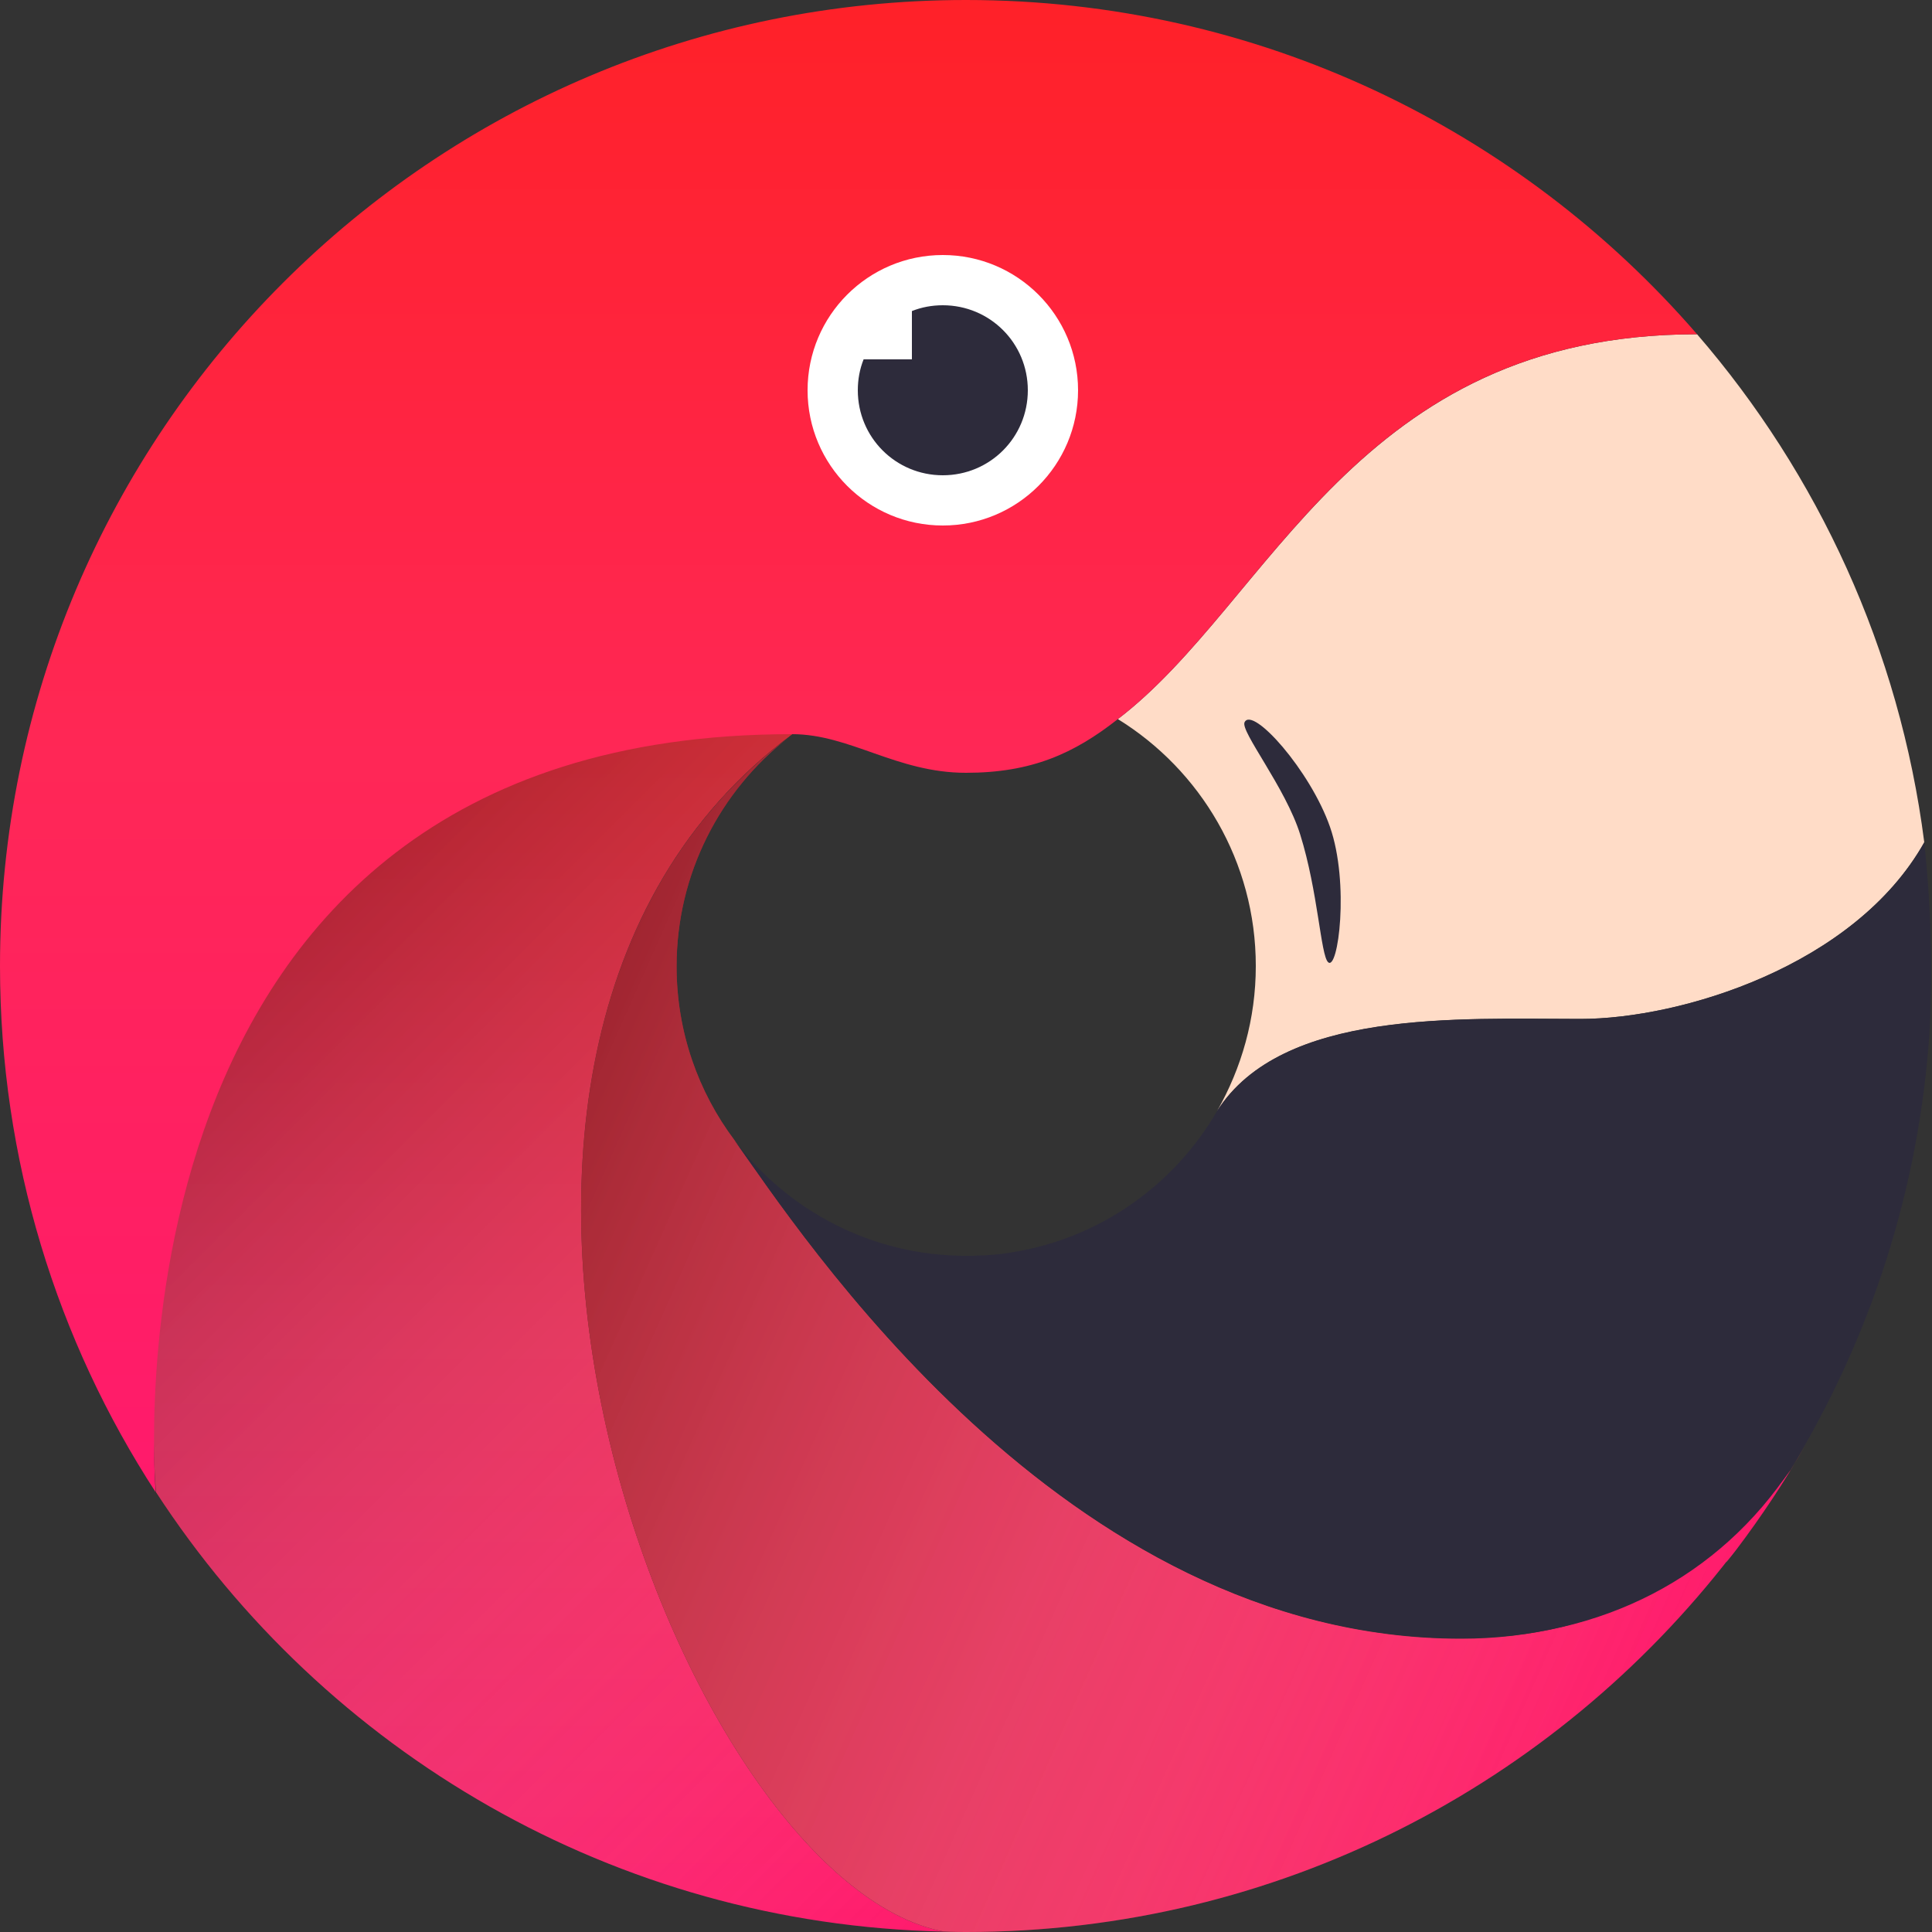 <svg xmlns="http://www.w3.org/2000/svg" xmlns:xlink="http://www.w3.org/1999/xlink" version="1.1" id="Слой_1" x="0px" y="0px" viewBox="0 0 500 500" style="enable-background:new 0 0 500 500;" xml:space="preserve">
<rect x="0" y="0" width="500" height="500" fill="#333333" stroke="none"/>
<style type="text/css">
	.st0{fill:url(#_x31__деление_2_);}
	.st1{fill:url(#_x31__деление__x28_Н_x29__1_);}
	.st2{fill:url(#_x32__деление_2_);}
	.st3{fill:url(#_x32__деление__x28_Н_x29__1_);}
	.st4{fill:#FFDCC7;}
	.st5{opacity:0.25;fill:#FFDCC7;}
	.st6{fill:#2D2B3B;}
	.st7{fill:url(#Голова_1_);}
	.st8{fill:#FFFFFF;}
</style>
<g id="_x31__деление_1_">
	
		<linearGradient id="_x31__деление_2_" gradientUnits="userSpaceOnUse" x1="142.062" y1="188.303" x2="142.062" y2="499.929">
		<stop offset="0" style="stop-color:#FF2128"/>
		<stop offset="0.505" style="stop-color:#FF2756"/>
		<stop offset="1" style="stop-color:#FF1A6C"/>
	</linearGradient>
	<path id="_x31__деление" class="st0" d="M244.4,499.9c-68.8-12.5-151.9-230.4-37-311.6c-186.6,2.8-167.1,196.9-167,197.9   C84,453.2,158.9,498.1,244.4,499.9z"/>
	
		<linearGradient id="_x31__деление__x28_Н_x29__1_" gradientUnits="userSpaceOnUse" x1="76.923" y1="244.155" x2="288.552" y2="455.785">
		<stop offset="0" style="stop-color:#2D2B3B;stop-opacity:0.35"/>
		<stop offset="1" style="stop-color:#FFFFFF;stop-opacity:0"/>
	</linearGradient>
	<path id="_x31__деление__x28_Н_x29_" class="st1" d="M244.4,499.9c-68.8-12.5-151.9-230.4-37-311.6   c-186.6,2.8-167.1,196.9-167,197.9C84,453.2,158.9,498.1,244.4,499.9z"/>
</g>
<g id="_x32__деление_1_">
	
		<linearGradient id="_x32__деление_2_" gradientUnits="userSpaceOnUse" x1="135.295" y1="306.444" x2="437.333" y2="440.92">
		<stop offset="0" style="stop-color:#FF2128"/>
		<stop offset="0.505" style="stop-color:#FF2756"/>
		<stop offset="1" style="stop-color:#FF1A6C"/>
	</linearGradient>
	<path id="_x32__деление" class="st2" d="M446.9,404.1c0,0.1-0.1,0.1-0.1,0.2c0.9-1.1,1.7-2.2,2.6-3.3   c6.5-8.6,12.4-17.5,17.8-26.9c-1.2,2-2.4,4.1-3.6,6.1c-20.1,27-48.6,43.9-85.5,43.9c-103.1,0-171.4-105.8-188-129l0,0   c-9.4-12.5-15-28.1-15-45c0-24,11.3-45.4,28.9-59.2C94.2,274,176.3,487.5,244.4,499.9c-0.9,0-1.8-0.1-2.7-0.1   c2.7,0.1,5.5,0.2,8.3,0.2c80.7,0,152.4-38.2,198.1-97.5L446.9,404.1z"/>
	
		<linearGradient id="_x32__деление__x28_Н_x29__1_" gradientUnits="userSpaceOnUse" x1="135.295" y1="306.444" x2="437.333" y2="440.92">
		<stop offset="0" style="stop-color:#2D2B3B;stop-opacity:0.45"/>
		<stop offset="1" style="stop-color:#FFFFFF;stop-opacity:0"/>
	</linearGradient>
	<path id="_x32__деление__x28_Н_x29_" class="st3" d="M446.9,404.1c0,0.1-0.1,0.1-0.1,0.2c0.9-1.1,1.7-2.2,2.6-3.3   c6.5-8.6,12.4-17.5,17.8-26.9c-1.2,2-2.4,4.1-3.6,6.1c-20.1,27-48.6,43.9-85.5,43.9c-103.1,0-171.4-105.8-188-129l0,0   c-9.4-12.5-15-28.1-15-45c0-24,11.3-45.4,28.9-59.2C94.2,274,176.3,487.5,244.4,499.9c-0.9,0-1.8-0.1-2.7-0.1   c2.7,0.1,5.5,0.2,8.3,0.2c80.7,0,152.4-38.2,198.1-97.5L446.9,404.1z"/>
</g>
<g id="Клюв_1_">
	<g>
		<path class="st4" d="M315,287.5c16.8-26.3,62.5-23.8,94-23.8c26,0,71-13.7,89-45.7c-6.4-49.9-27.5-95.3-58.8-131.5    c-88.4,0-110.2,69.3-149.9,99.6C310.7,199.3,325,223,325,250C325,263.7,321.3,276.4,315,287.5C315,287.5,315,287.5,315,287.5z"/>
		<path class="st5" d="M446.9,404.1l2.4-3.2c-0.9,1.1-1.7,2.2-2.6,3.4C446.8,404.2,446.9,404.1,446.9,404.1z"/>
		<path class="st5" d="M190,295c0.6,0.8,1.2,1.5,1.8,2.3C191.2,296.5,190.6,295.8,190,295z"/>
	</g>
</g>
<path id="Кончи_клюва" class="st6" d="M499.1,271.3c1.2-17.4,0.8-35.3-1.1-53.3c0,0,0,0,0,0c-18,32-63,45.7-89,45.7  c-31.5,0-77.2-2.6-94,23.8c0,0,0,0,0,0c-11.1,19.2-30.4,33-53.1,36.6c0,0,0,0,0,0c0,0,0,0,0,0C257,325,251.6,325,250,325  c-24.5,0-46.3-11.8-60-30c0,0,0,0,0,0c16.6,23.2,84.9,129,188,129c36.9,0,67-16,85.5-43.9c20.4-33.5,33.2-72.1,35.9-113.5  C499.3,268.1,499.2,269.7,499.1,271.3z"/>
<linearGradient id="Голова_1_" gradientUnits="userSpaceOnUse" x1="219.577" y1="0" x2="219.577" y2="386.207">
	<stop offset="0" style="stop-color:#FF2128"/>
	<stop offset="0.505" style="stop-color:#FF2756"/>
	<stop offset="1" style="stop-color:#FF1A6C"/>
</linearGradient>
<path id="Голова" class="st7" d="M250,0C111.9,0,0,111.9,0,250c0,50.2,14.8,97,40.3,136.2C40.3,385.9,23,190,205,190  c15,0,27,10,45,10c17,0,28-5,39.3-13.9c39.7-30.3,61.4-99.6,149.9-99.6C393.3,33.5,325.6,0,250,0z"/>
<g id="Глаз">
	<circle class="st8" cx="244" cy="101" r="35"/>
	<path class="st6" d="M244,79c-2.8,0-5.5,0.5-8,1.5V93h-12.5c-1,2.5-1.5,5.2-1.5,8c0,12.2,9.8,22,22,22s22-9.8,22-22   S256.2,79,244,79z"/>
</g>
<path id="Носопырка" class="st6" d="M336.5,216c4.6,14.7,5.3,31.2,7.2,33c2.6,2.5,5.6-20.4,0.5-35  c-5.1-14.6-20-31.3-22.1-27.1C320.9,189.2,332.7,203.8,336.5,216z"/>
</svg>